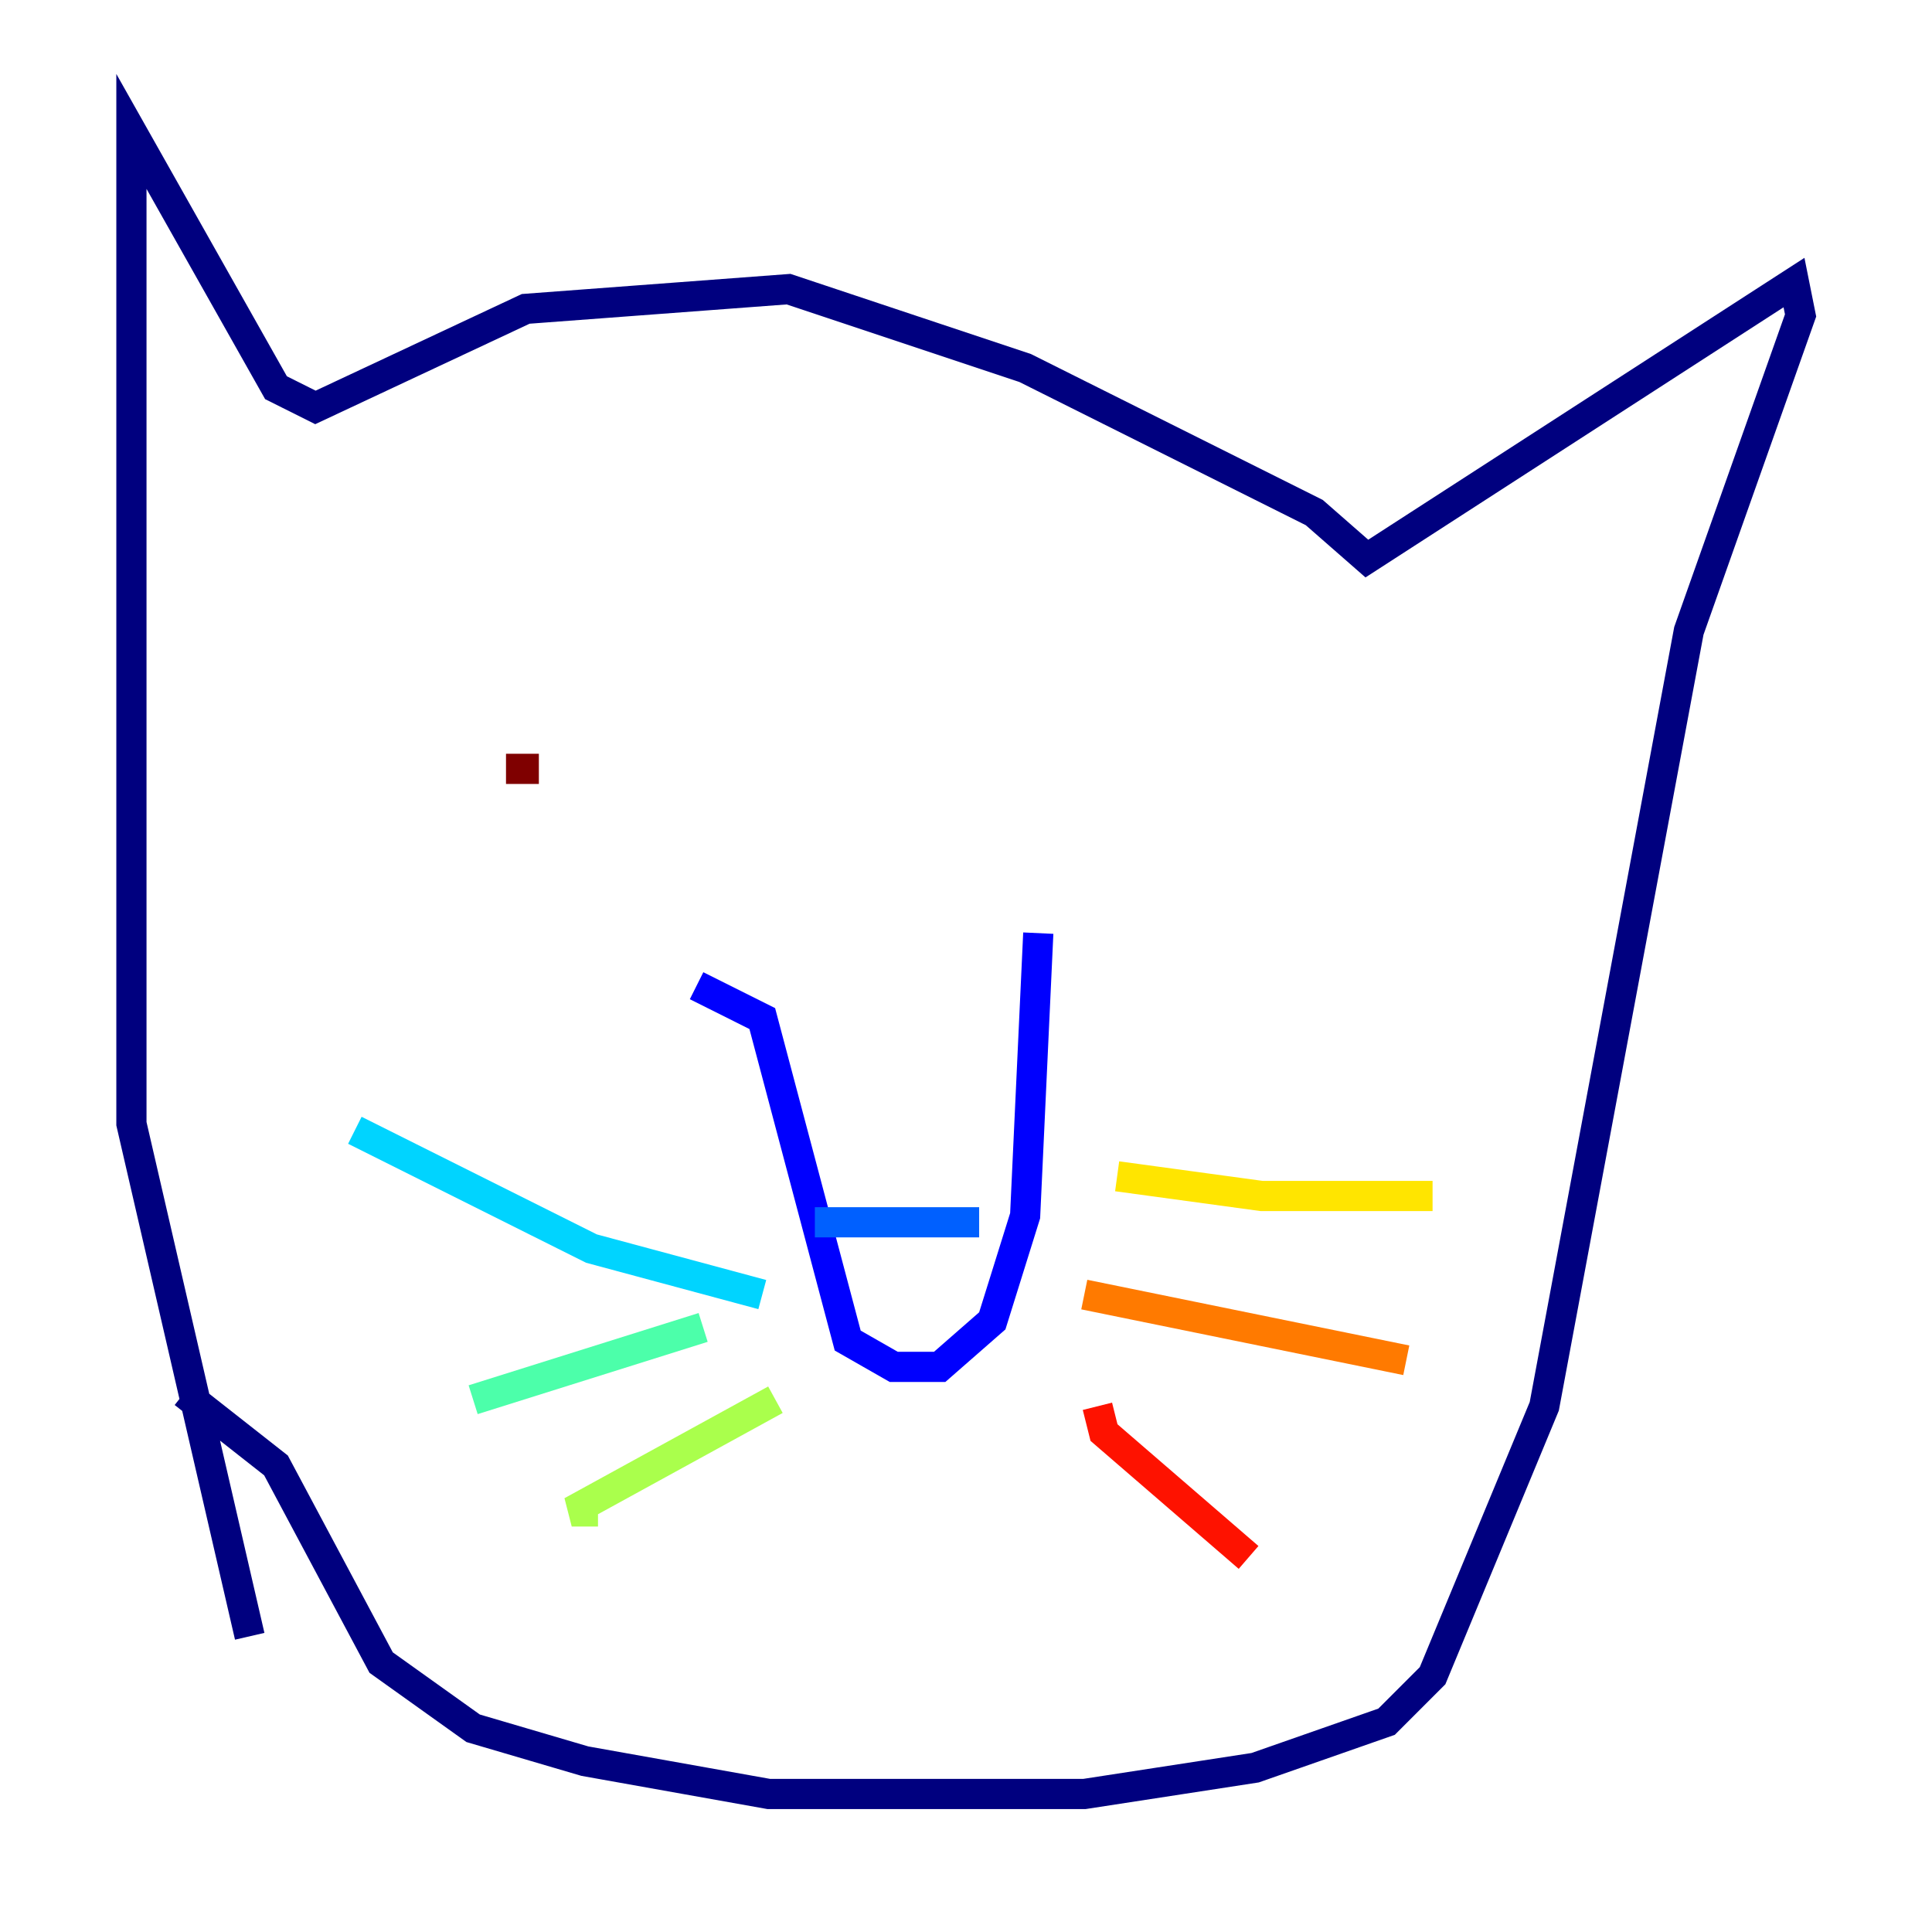 <?xml version="1.0" encoding="utf-8" ?>
<svg baseProfile="tiny" height="128" version="1.2" viewBox="0,0,128,128" width="128" xmlns="http://www.w3.org/2000/svg" xmlns:ev="http://www.w3.org/2001/xml-events" xmlns:xlink="http://www.w3.org/1999/xlink"><defs /><polyline fill="none" points="16.544,108.408 8.707,74.449 8.707,8.707 18.286,25.687 20.898,26.993 34.83,20.463 52.245,19.157 67.918,24.381 87.075,33.959 90.558,37.007 118.857,18.721 119.293,20.898 111.891,41.796 102.313,93.17 94.912,111.02 91.864,114.068 83.156,117.116 71.837,118.857 50.939,118.857 38.748,116.68 31.347,114.503 25.252,110.15 18.286,97.088 12.191,92.299" stroke="#00007f" stroke-width="2" /><polyline fill="none" points="46.15,65.306 50.503,67.483 56.163,88.816 59.211,90.558 62.258,90.558 65.742,87.51 67.918,80.544 68.789,61.823" stroke="#0000fe" stroke-width="2" /><polyline fill="none" points="53.986,80.98 64.871,80.98" stroke="#0060ff" stroke-width="2" /><polyline fill="none" points="50.503,85.769 39.184,82.721 23.51,74.884" stroke="#00d4ff" stroke-width="2" /><polyline fill="none" points="46.585,87.946 31.347,92.735" stroke="#4cffaa" stroke-width="2" /><polyline fill="none" points="51.374,92.735 37.878,100.136 39.619,100.136" stroke="#aaff4c" stroke-width="2" /><polyline fill="none" points="74.014,77.932 83.592,79.238 94.912,79.238" stroke="#ffe500" stroke-width="2" /><polyline fill="none" points="71.837,85.769 93.17,90.122" stroke="#ff7a00" stroke-width="2" /><polyline fill="none" points="72.707,93.17 73.143,94.912 82.721,103.184" stroke="#fe1200" stroke-width="2" /><polyline fill="none" points="35.701,50.939 33.524,50.939" stroke="#7f0000" stroke-width="2" /></svg>